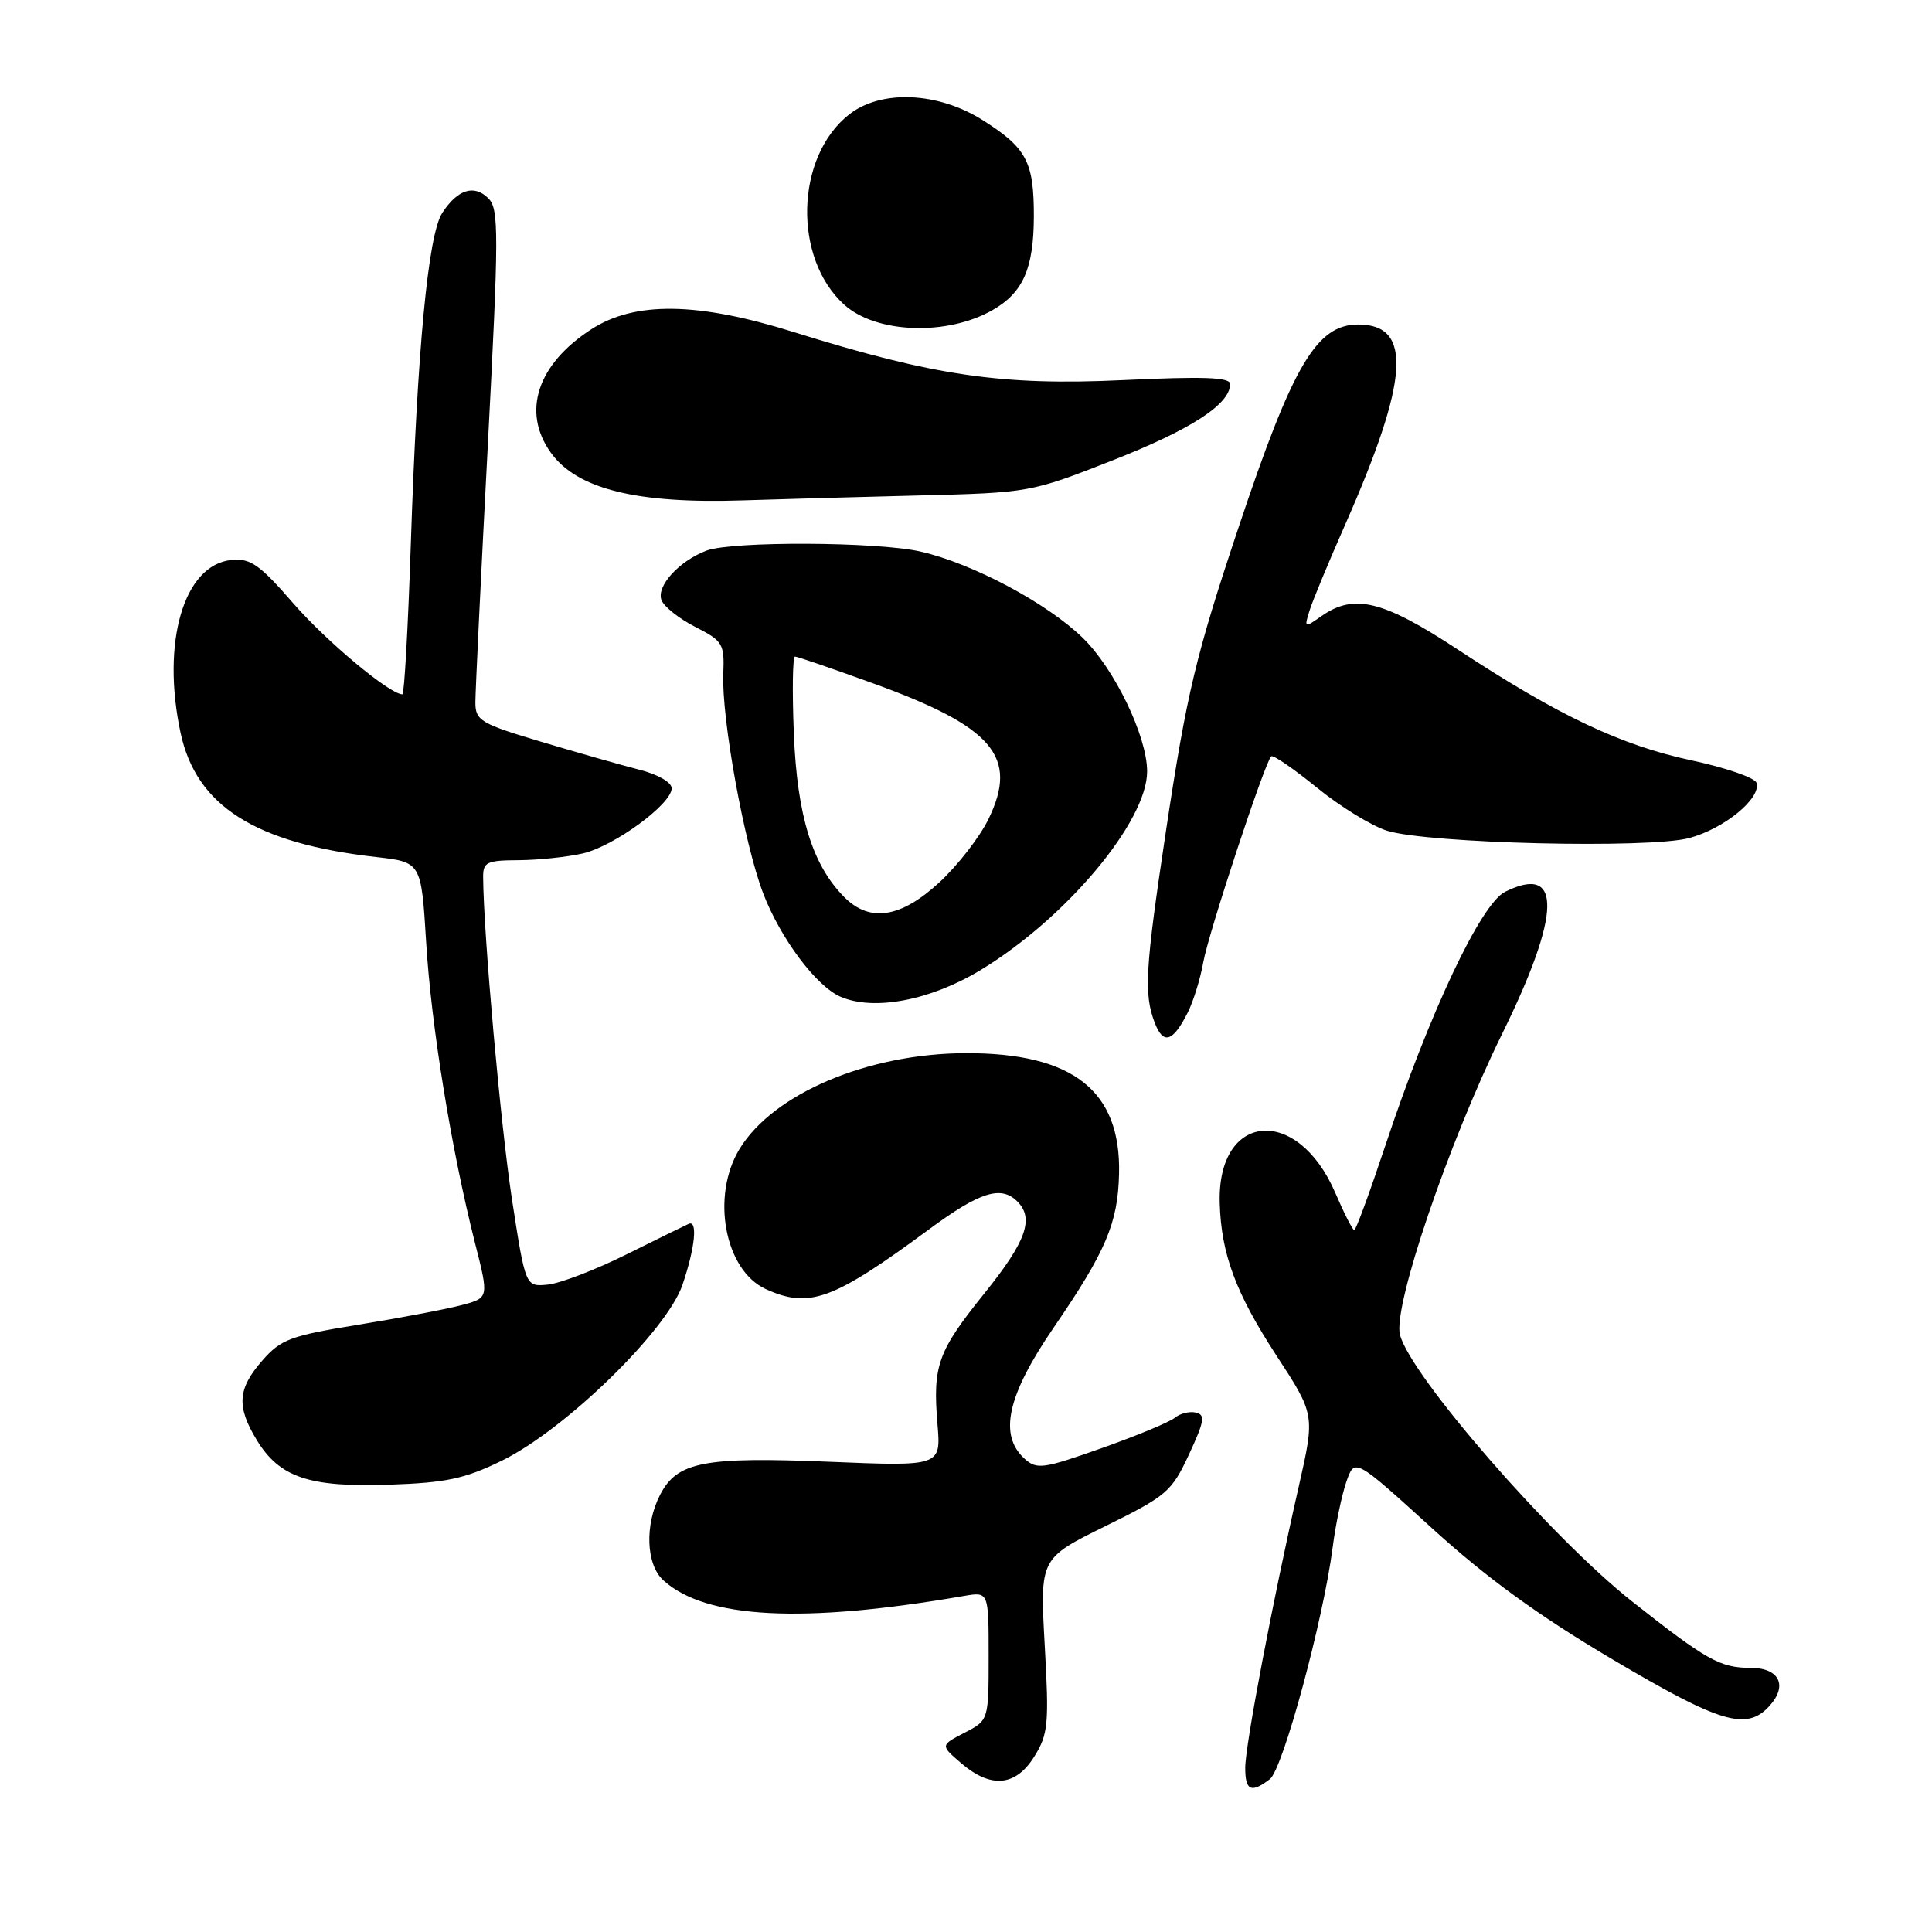 <?xml version="1.0" encoding="UTF-8" standalone="no"?>
<!DOCTYPE svg PUBLIC "-//W3C//DTD SVG 1.1//EN" "http://www.w3.org/Graphics/SVG/1.1/DTD/svg11.dtd" >
<svg xmlns="http://www.w3.org/2000/svg" xmlns:xlink="http://www.w3.org/1999/xlink" version="1.1" viewBox="0 0 256 256">
 <g >
 <path fill="currentColor"
d=" M 168.26 235.75 C 169.99 234.43 175.35 214.65 176.59 205.00 C 176.98 201.97 177.80 198.08 178.40 196.34 C 179.50 193.18 179.50 193.18 189.71 202.46 C 197.00 209.10 203.83 214.06 213.65 219.87 C 228.01 228.37 231.44 229.38 234.47 226.04 C 236.92 223.33 235.76 221.00 231.97 221.00 C 227.93 221.00 226.13 219.99 216.26 212.20 C 205.56 203.75 186.86 182.26 185.50 176.85 C 184.56 173.13 191.93 151.46 199.02 137.03 C 206.88 121.07 207.02 114.40 199.43 118.17 C 196.23 119.76 189.43 134.14 183.58 151.75 C 181.52 157.94 179.66 163.00 179.45 163.00 C 179.23 163.00 178.10 160.77 176.93 158.05 C 171.92 146.41 161.27 147.35 161.62 159.40 C 161.81 166.15 163.74 171.34 169.13 179.61 C 174.25 187.45 174.25 187.45 172.09 196.98 C 168.63 212.18 165.00 231.26 165.00 234.25 C 165.00 237.28 165.78 237.64 168.26 235.75 Z  M 137.05 232.75 C 138.89 229.79 139.02 228.46 138.43 218.00 C 137.79 206.50 137.79 206.50 146.45 202.23 C 154.59 198.22 155.26 197.65 157.54 192.73 C 159.60 188.31 159.74 187.45 158.44 187.17 C 157.59 186.98 156.34 187.30 155.66 187.87 C 154.97 188.44 150.61 190.25 145.97 191.89 C 138.20 194.64 137.39 194.75 135.76 193.29 C 132.30 190.15 133.46 184.91 139.60 175.94 C 146.54 165.80 148.13 162.08 148.28 155.53 C 148.54 144.53 142.17 139.52 128.00 139.55 C 115.03 139.58 102.48 144.89 98.00 152.23 C 94.18 158.49 96.02 168.32 101.47 170.81 C 107.24 173.43 110.37 172.29 123.12 162.88 C 129.85 157.92 132.64 157.04 134.80 159.20 C 137.06 161.46 135.97 164.50 130.49 171.31 C 124.24 179.08 123.58 180.91 124.22 188.70 C 124.69 194.30 124.69 194.30 109.88 193.69 C 93.25 193.01 89.73 193.69 87.47 198.06 C 85.40 202.06 85.60 207.33 87.91 209.41 C 93.53 214.50 106.37 215.16 127.75 211.47 C 131.00 210.91 131.00 210.91 131.00 219.43 C 131.00 227.95 131.00 227.95 127.80 229.60 C 124.60 231.26 124.60 231.26 127.36 233.63 C 131.29 237.01 134.58 236.72 137.05 232.75 Z  M 66.51 193.54 C 74.89 189.44 88.36 176.32 90.43 170.25 C 92.10 165.34 92.48 161.62 91.25 162.17 C 90.84 162.35 87.12 164.17 83.00 166.22 C 78.88 168.27 74.18 170.07 72.56 170.22 C 69.63 170.50 69.63 170.50 67.85 159.00 C 66.35 149.26 64.07 123.83 64.02 116.25 C 64.00 114.23 64.49 114.00 68.75 113.98 C 71.36 113.96 75.17 113.56 77.21 113.09 C 81.40 112.12 89.00 106.55 89.00 104.45 C 89.00 103.67 87.17 102.61 84.75 102.00 C 82.41 101.40 76.56 99.74 71.75 98.30 C 63.68 95.89 63.00 95.48 62.99 93.09 C 62.99 91.67 63.72 76.40 64.63 59.17 C 66.11 30.82 66.12 27.69 64.71 26.28 C 62.83 24.40 60.64 25.09 58.61 28.20 C 56.73 31.08 55.29 46.18 54.43 72.25 C 54.07 83.11 53.57 92.00 53.32 92.00 C 51.65 92.00 43.28 85.02 38.87 79.95 C 34.38 74.78 33.19 73.95 30.66 74.20 C 24.36 74.84 21.35 85.08 23.93 97.12 C 26.01 106.80 33.80 111.75 49.82 113.56 C 55.82 114.24 55.82 114.24 56.47 124.87 C 57.14 135.93 59.80 152.31 62.95 164.74 C 64.79 171.98 64.79 171.98 61.15 172.94 C 59.14 173.47 53.00 174.64 47.50 175.53 C 38.50 176.99 37.22 177.46 34.75 180.29 C 31.48 184.02 31.32 186.37 34.02 190.81 C 37.05 195.77 40.95 197.09 51.56 196.73 C 59.13 196.47 61.58 195.95 66.51 193.54 Z  M 157.37 134.19 C 158.12 132.71 159.05 129.70 159.44 127.50 C 160.13 123.64 167.56 101.10 168.44 100.22 C 168.68 99.98 171.40 101.85 174.49 104.36 C 177.58 106.88 181.77 109.45 183.80 110.08 C 189.29 111.78 218.54 112.48 223.86 111.04 C 228.51 109.78 233.41 105.75 232.74 103.72 C 232.52 103.05 228.66 101.72 224.16 100.76 C 214.81 98.77 206.47 94.82 193.22 86.10 C 183.26 79.55 179.43 78.61 175.11 81.63 C 172.84 83.23 172.80 83.21 173.53 80.88 C 173.94 79.57 176.06 74.45 178.25 69.50 C 186.72 50.28 187.20 43.00 179.99 43.00 C 174.46 43.00 171.32 48.31 164.13 69.84 C 158.42 86.93 157.25 91.83 154.46 110.34 C 151.75 128.37 151.55 131.70 153.00 135.50 C 154.13 138.47 155.40 138.09 157.37 134.19 Z  M 130.01 128.49 C 141.29 121.64 152.00 108.84 152.00 102.22 C 152.00 97.57 147.68 88.62 143.47 84.52 C 138.73 79.91 128.89 74.67 122.00 73.09 C 116.31 71.77 96.95 71.69 93.61 72.96 C 89.97 74.34 86.94 77.68 87.65 79.52 C 87.98 80.38 89.99 81.98 92.13 83.07 C 95.78 84.93 96.00 85.30 95.84 89.27 C 95.59 95.13 98.62 111.83 101.12 118.36 C 103.42 124.36 108.15 130.68 111.39 132.08 C 115.84 133.99 123.34 132.55 130.01 128.49 Z  M 121.50 65.66 C 136.43 65.29 136.55 65.27 147.45 60.99 C 157.83 56.91 163.00 53.56 163.00 50.89 C 163.00 49.99 159.52 49.86 148.72 50.37 C 132.78 51.12 123.74 49.80 105.17 44.00 C 92.41 40.01 84.10 39.90 78.34 43.64 C 71.19 48.27 69.12 54.56 72.97 59.96 C 76.42 64.80 84.36 66.78 98.50 66.30 C 102.90 66.15 113.25 65.87 121.50 65.66 Z  M 131.50 41.10 C 135.56 38.79 136.97 35.59 136.99 28.68 C 137.00 21.44 136.04 19.61 130.23 15.93 C 124.30 12.17 116.74 11.84 112.51 15.17 C 105.39 20.77 105.04 34.20 111.86 40.37 C 116.08 44.19 125.46 44.54 131.50 41.10 Z  M 111.90 118.90 C 107.65 114.65 105.63 108.12 105.19 97.25 C 104.96 91.61 105.03 87.00 105.34 87.00 C 105.65 87.00 110.28 88.59 115.64 90.53 C 131.60 96.30 134.99 100.27 130.99 108.51 C 129.84 110.89 126.91 114.67 124.47 116.92 C 119.37 121.63 115.27 122.27 111.90 118.90 Z "/>
</g>
</svg>